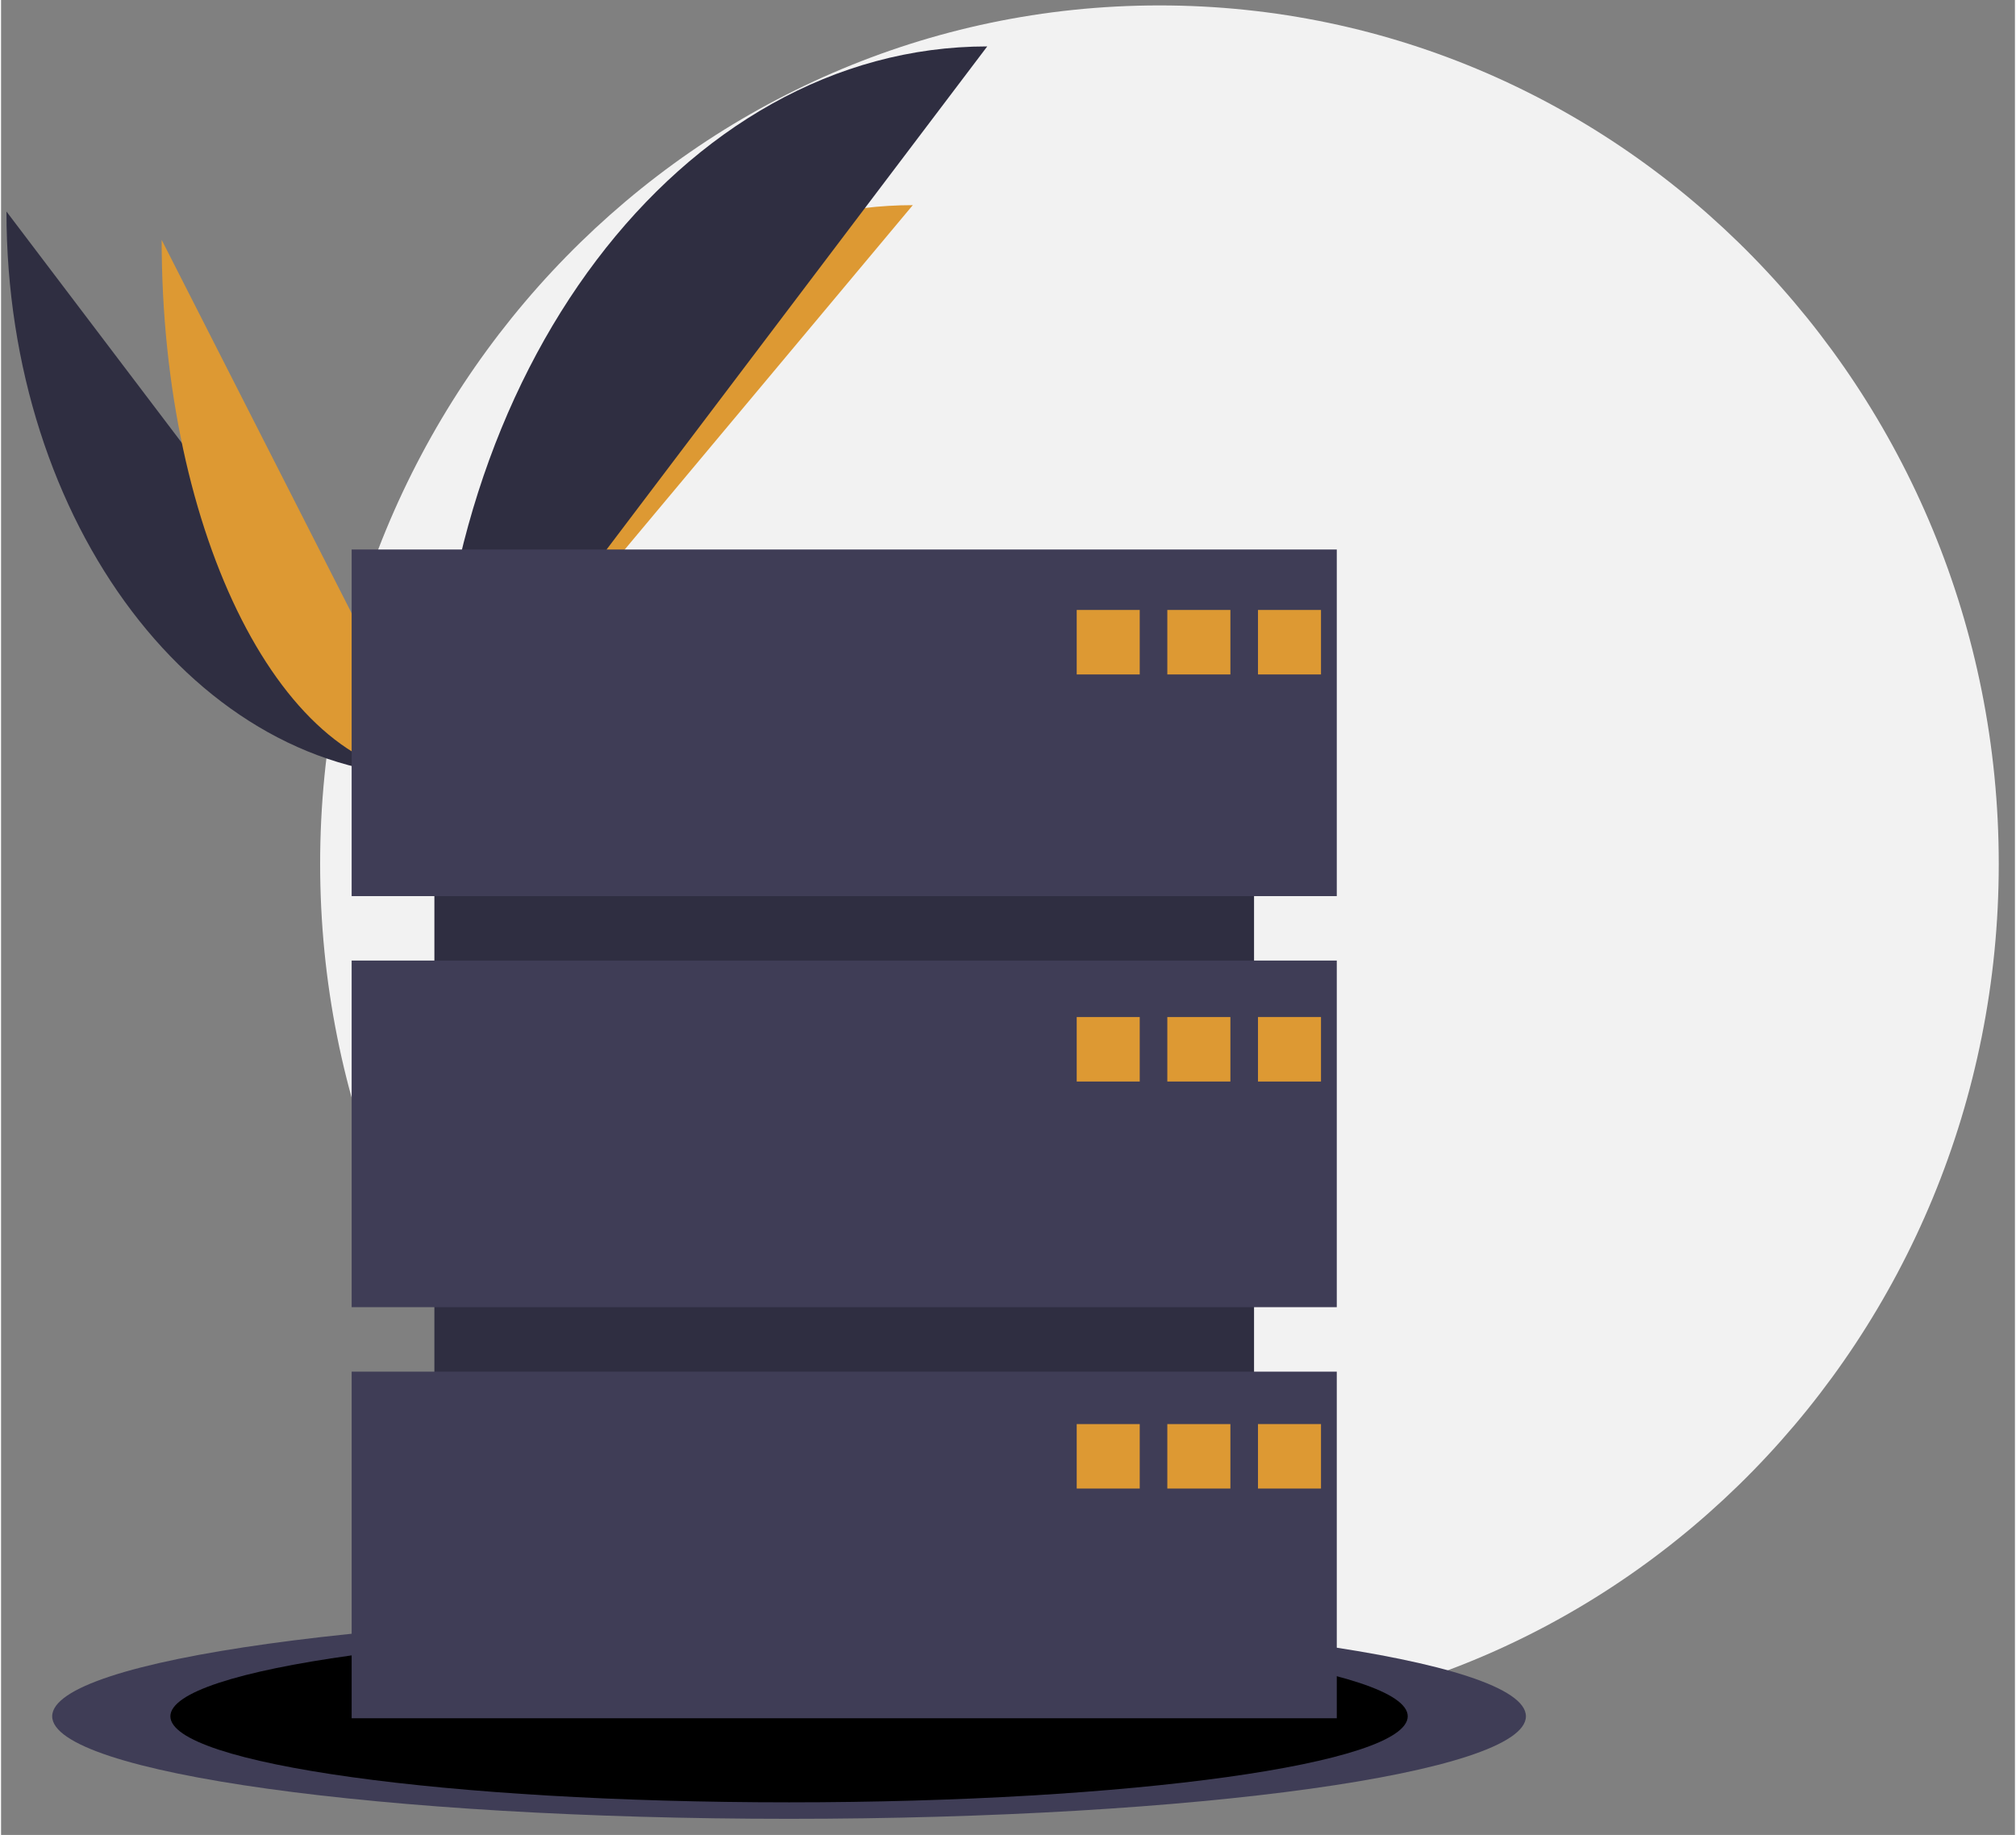 <svg id="aa03ddf9-f8f2-4819-a4ce-be9b0a220741" data-name="Layer 1"
    xmlns="http://www.w3.org/2000/svg"
    xmlns:xlink="http://www.w3.org/1999/xlink" viewBox="65.667 50.705 373.856 340.562" width="700" height="636.99">
    <rect x="65.667" y="50.705" width="373.856" height="340.562" fill="#808080" stroke="none"/>
    <title>server</title>
    <defs>
        <path d="M280.71 51.71c-86.05 0-155.81 71.33-155.81 159.32 0 88 69.76 159.33 155.81 159.33s155.81-71.33 155.81-159.33c0-87.99-69.76-159.32-155.81-159.32z" id="a"/>
        <path d="M66.67 89.96c0 57.97 35.56 104.88 79.51 104.88" id="b"/>
        <path d="M146.18 194.84c0-58.62 39.69-106.06 88.74-106.06" id="c"/>
        <path d="M95.48 95.22c0 55.06 22.68 99.62 50.7 99.62" id="d"/>
        <path d="M146.18 194.84c0-74.91 45.87-135.52 102.56-135.52" id="e"/>
        <path d="M348.74 369.24c0 10.51-61.24 19.03-136.79 19.03-75.55 0-136.79-8.52-136.79-19.03 0-10.51 61.24-19.03 136.79-19.03 75.55 0 136.79 8.52 136.79 19.03z" id="f"/>
        <path d="M326.8 369.24c0 8.82-51.42 15.97-114.85 15.97-63.43 0-114.85-7.15-114.85-15.97 0-8.83 51.42-15.98 114.85-15.98 63.43 0 114.85 7.15 114.85 15.98z" id="g"/>
        <path d="M298.27 170.64v181.02H146.11V170.64h152.16z" id="h"/>
        <path d="M313.63 152.69v64.33H130.75v-64.33h182.88z" id="i"/>
        <path d="M313.63 228.98v64.33H130.75v-64.33h182.88z" id="j"/>
        <path d="M313.63 305.28v64.33H130.75v-64.33h182.88z" id="k"/>
        <path d="M277.05 163.91v11.97h-11.7v-11.97h11.7z" id="l"/>
        <path d="M293.88 163.91v11.97h-11.71v-11.97h11.71z" id="m"/>
        <path d="M310.7 163.91v11.97H299v-11.97h11.7z" id="n"/>
        <path d="M277.05 239.46v11.97h-11.7v-11.97h11.7z" id="o"/>
        <path d="M293.88 239.46v11.97h-11.71v-11.97h11.71z" id="p"/>
        <path d="M310.7 239.46v11.97H299v-11.97h11.7z" id="q"/>
        <path d="M277.05 315.01v11.96h-11.7v-11.96h11.7z" id="r"/>
        <path d="M293.88 315.01v11.96h-11.71v-11.96h11.71z" id="s"/>
        <path d="M310.7 315.01v11.96H299v-11.96h11.7z" id="t"/>
    </defs>
    <use xlink:href="#a" fill="#f2f2f2"/>
    <use xlink:href="#a" fill-opacity="0" stroke="#000" stroke-opacity="0"/>
    <use xlink:href="#b" fill="#2f2e41"/>
    <use xlink:href="#b" fill-opacity="0" stroke="#000" stroke-opacity="0"/>
    <use xlink:href="#c" fill="#d93"/>
    <use xlink:href="#c" fill-opacity="0" stroke="#000" stroke-opacity="0"/>
    <use xlink:href="#d" fill="#d93"/>
    <use xlink:href="#d" fill-opacity="0" stroke="#000" stroke-opacity="0"/>
    <use xlink:href="#e" fill="#2f2e41"/>
    <use xlink:href="#e" fill-opacity="0" stroke="#000" stroke-opacity="0"/>
    <use xlink:href="#f" fill="#3f3d56"/>
    <use xlink:href="#f" fill-opacity="0" stroke="#000" stroke-opacity="0"/>
    <use xlink:href="#g"/>
    <use xlink:href="#g" fill-opacity="0" stroke="#000" stroke-opacity="0"/>
    <use xlink:href="#h" fill="#2f2e41"/>
    <use xlink:href="#h" fill-opacity="0" stroke="#000" stroke-opacity="0"/>
    <use xlink:href="#i" fill="#3f3d56"/>
    <use xlink:href="#i" fill-opacity="0" stroke="#000" stroke-opacity="0"/>
    <use xlink:href="#j" fill="#3f3d56"/>
    <use xlink:href="#j" fill-opacity="0" stroke="#000" stroke-opacity="0"/>
    <g>
        <use xlink:href="#k" fill="#3f3d56"/>
        <use xlink:href="#k" fill-opacity="0" stroke="#000" stroke-opacity="0"/>
    </g>
    <g>
        <use xlink:href="#l" fill="#d93"/>
        <use xlink:href="#l" fill-opacity="0" stroke="#000" stroke-opacity="0"/>
    </g>
    <g>
        <use xlink:href="#m" fill="#d93"/>
        <use xlink:href="#m" fill-opacity="0" stroke="#000" stroke-opacity="0"/>
    </g>
    <g>
        <use xlink:href="#n" fill="#d93"/>
        <use xlink:href="#n" fill-opacity="0" stroke="#000" stroke-opacity="0"/>
    </g>
    <g>
        <use xlink:href="#o" fill="#d93"/>
        <use xlink:href="#o" fill-opacity="0" stroke="#000" stroke-opacity="0"/>
    </g>
    <g>
        <use xlink:href="#p" fill="#d93"/>
        <use xlink:href="#p" fill-opacity="0" stroke="#000" stroke-opacity="0"/>
    </g>
    <g>
        <use xlink:href="#q" fill="#d93"/>
        <use xlink:href="#q" fill-opacity="0" stroke="#000" stroke-opacity="0"/>
    </g>
    <g>
        <use xlink:href="#r" fill="#d93"/>
        <use xlink:href="#r" fill-opacity="0" stroke="#000" stroke-opacity="0"/>
    </g>
    <g>
        <use xlink:href="#s" fill="#d93"/>
        <use xlink:href="#s" fill-opacity="0" stroke="#000" stroke-opacity="0"/>
    </g>
    <g>
        <use xlink:href="#t" fill="#d93"/>
        <use xlink:href="#t" fill-opacity="0" stroke="#000" stroke-opacity="0"/>
    </g>
</svg>